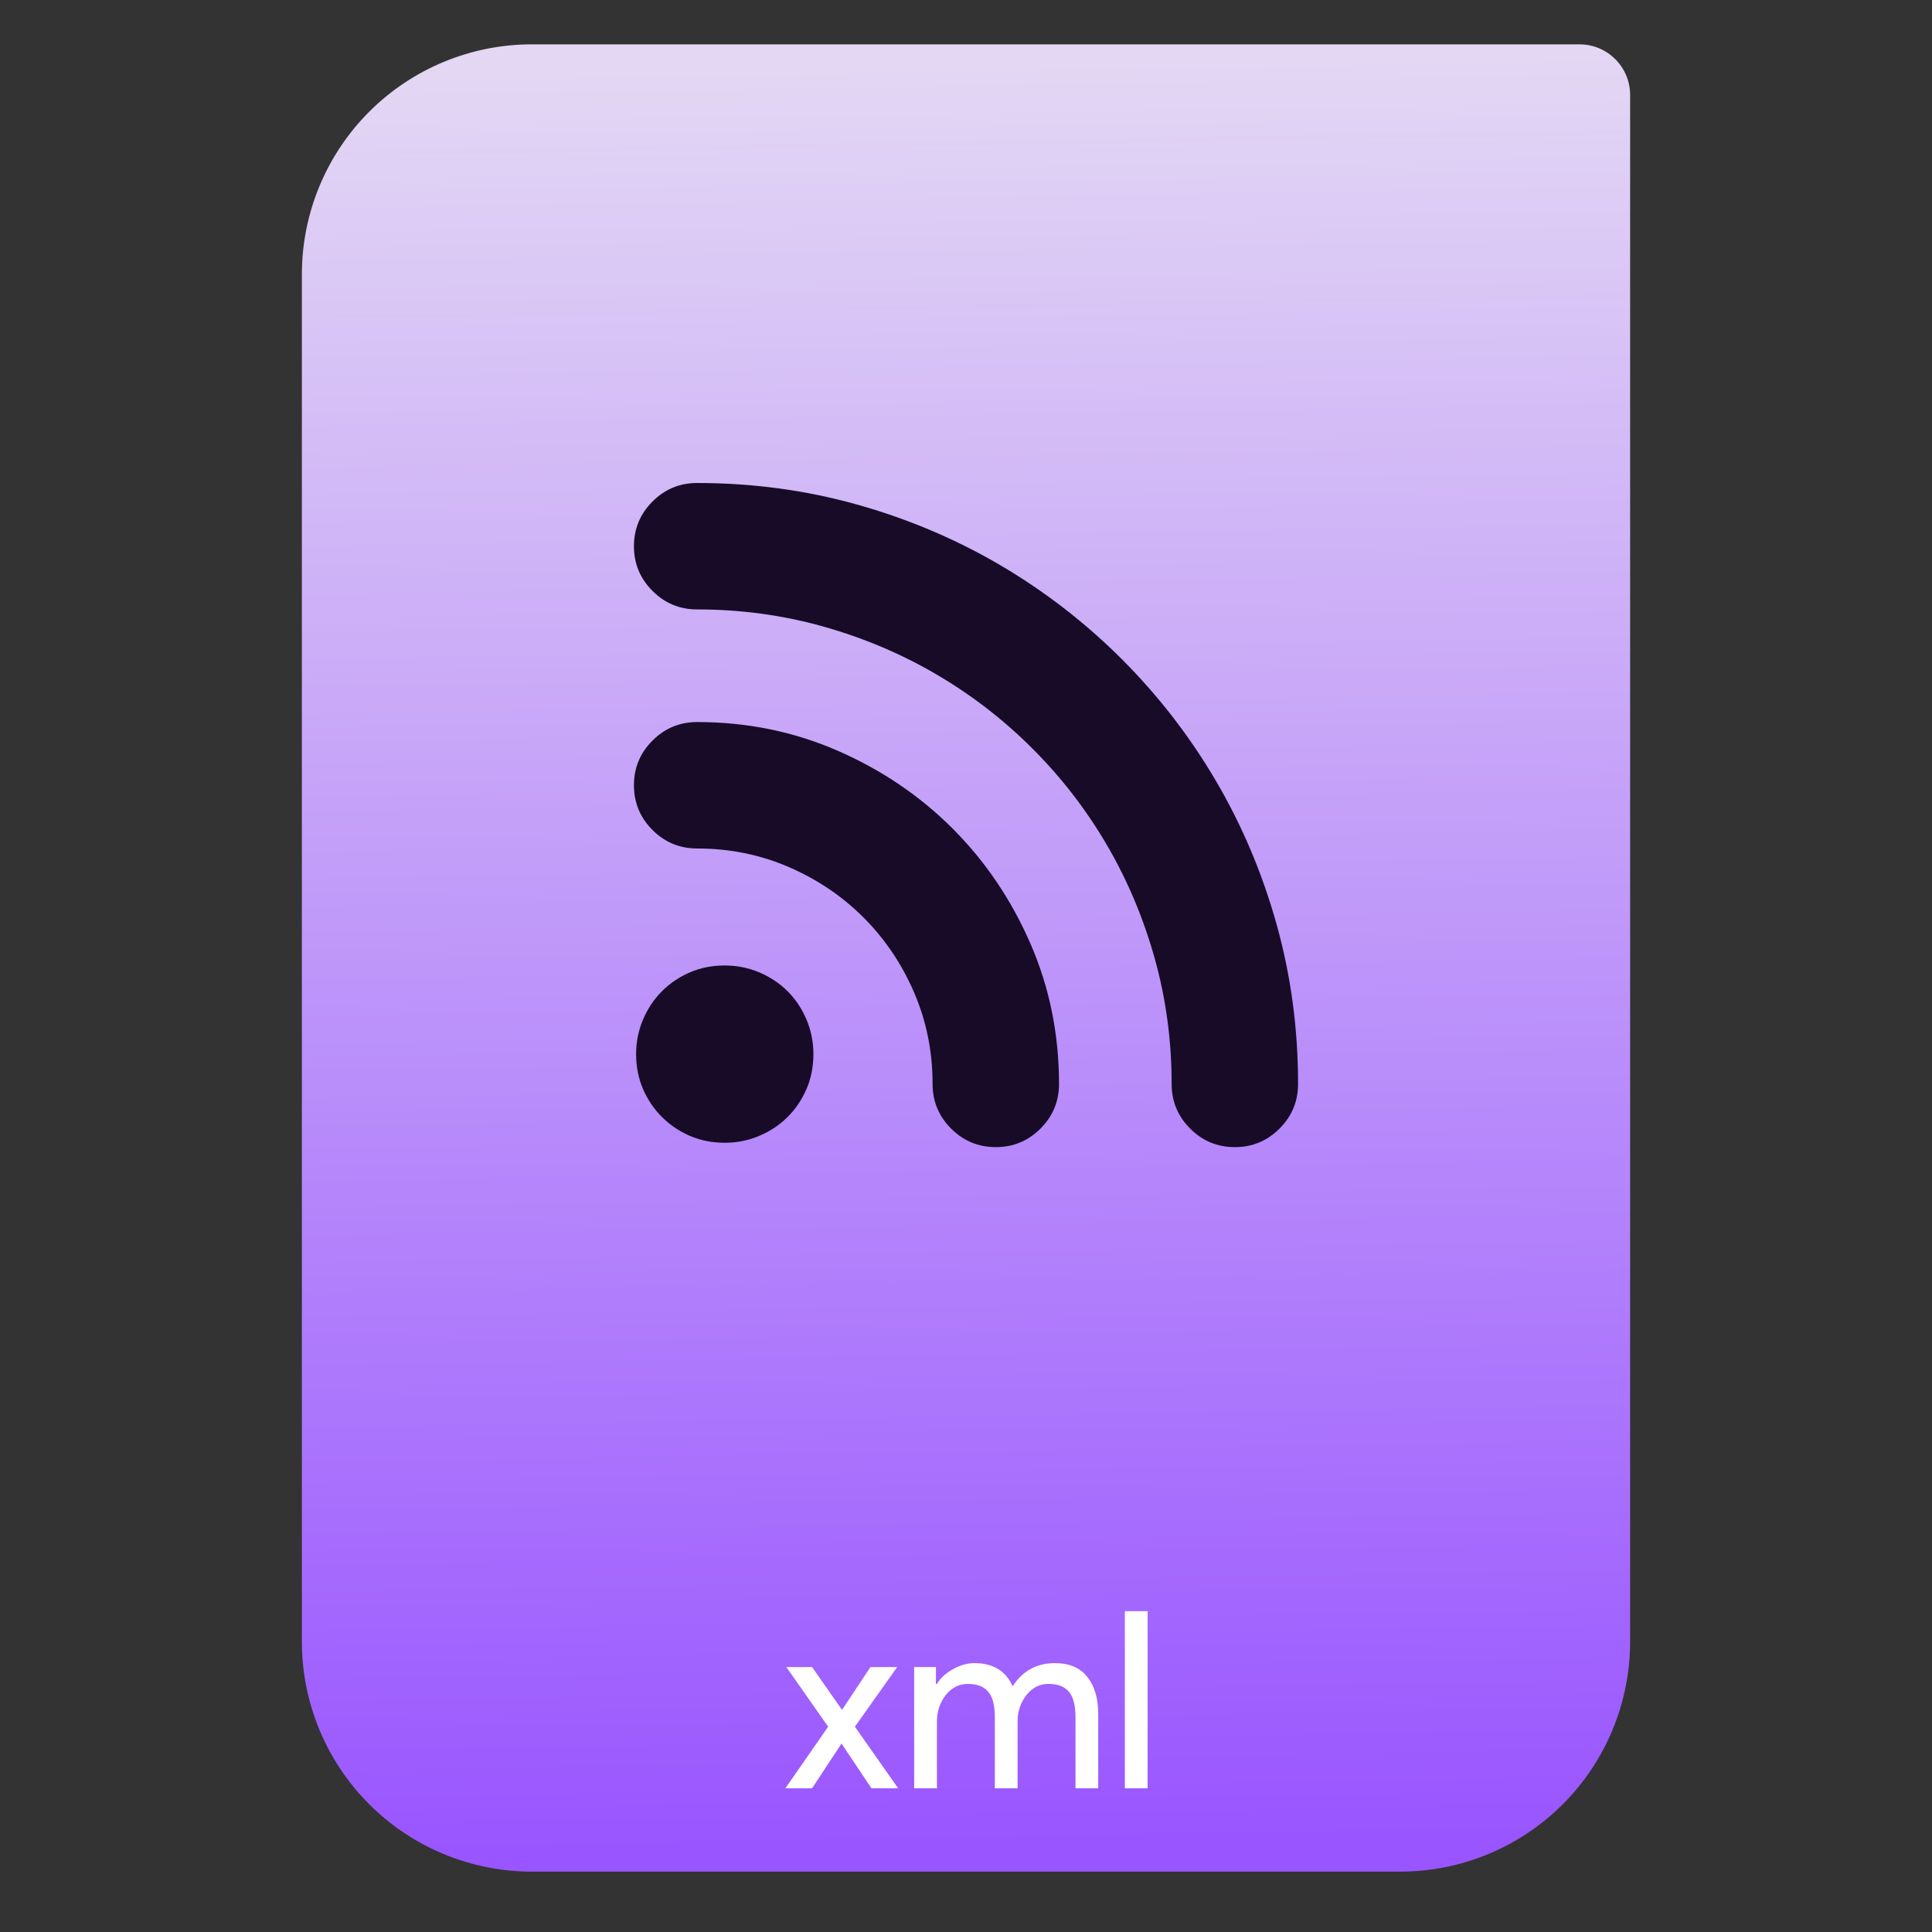 <?xml version="1.0" encoding="UTF-8" standalone="no"?>
<svg
   xmlns:dc="http://purl.org/dc/elements/1.1/"
   xmlns:cc="http://creativecommons.org/ns#"
   xmlns:rdf="http://www.w3.org/1999/02/22-rdf-syntax-ns#"
   xmlns:svg="http://www.w3.org/2000/svg"
   xmlns="http://www.w3.org/2000/svg"
   xmlns:sodipodi="http://sodipodi.sourceforge.net/DTD/sodipodi-0.dtd"
   xmlns:inkscape="http://www.inkscape.org/namespaces/inkscape"
   style="clip-rule:evenodd;fill-rule:evenodd;stroke-linejoin:round;stroke-miterlimit:2"
   version="1.1"
   viewBox="0 0 64 64"
   id="svg19"
   sodipodi:docname="application-atom+xml.svg"
   inkscape:version="0.92.4 5da689c313, 2019-01-14">
  <rect x="0" y="0" width="64" height="64" fill="#333333" stroke="none"/>
  <sodipodi:namedview
     pagecolor="#ffffff"
     bordercolor="#666666"
     borderopacity="1"
     objecttolerance="10"
     gridtolerance="10"
     guidetolerance="10"
     inkscape:pageopacity="0"
     inkscape:pageshadow="2"
     inkscape:window-width="1920"
     inkscape:window-height="1050"
     id="namedview21"
     showgrid="false"
     inkscape:zoom="12.819824"
     inkscape:cx="10.743858"
     inkscape:cy="32"
     inkscape:window-x="0"
     inkscape:window-y="30"
     inkscape:window-maximized="1"
     inkscape:current-layer="svg19" />
  <path
     d="m54 3.146c0-0.926-0.751-1.677-1.677-1.677h-34.705c-2.02 0-3.958 0.803-5.387 2.231-1.428 1.429-2.231 3.367-2.231 5.387v45.295c0 2.02 0.803 3.958 2.231 5.387 1.429 1.428 3.367 2.231 5.387 2.231h28.764c2.02 0 3.958-0.803 5.387-2.231 1.428-1.429 2.231-3.367 2.231-5.387v-51.236z"
     style="fill:url(#_Linear1);fill-opacity:1"
     id="path2" />
  <path
     d="m29.753 59.24h-0.885l-0.992-1.483-0.975 1.483h-0.885l1.418-2.041-1.385-1.975h0.852l0.992 1.418 0.942-1.418h0.885l-1.401 1.975 1.434 2.041z"
     style="fill-rule:nonzero;fill:#fff"
     id="path4" />
  <path
     d="m30.283 59.24v-4.016h0.721v0.558h0.033c0.115-0.192 0.29-0.353 0.525-0.484 0.24-0.137 0.478-0.205 0.713-0.205 0.622 0 1.046 0.257 1.27 0.77 0.328-0.513 0.795-0.77 1.401-0.77 0.476 0 0.833 0.153 1.074 0.459 0.24 0.301 0.36 0.71 0.36 1.229v2.459h-0.753v-2.344c0-0.404-0.074-0.691-0.222-0.86-0.147-0.17-0.371-0.254-0.672-0.254-0.295 0-0.541 0.125-0.737 0.376-0.192 0.252-0.287 0.539-0.287 0.861v2.221h-0.754v-2.344c0-0.404-0.074-0.691-0.222-0.86-0.147-0.17-0.371-0.254-0.672-0.254-0.295 0-0.54 0.125-0.737 0.376-0.191 0.252-0.287 0.539-0.287 0.861v2.221h-0.754z"
     style="fill-rule:nonzero;fill:#fff"
     id="path6" />
  <rect
     x="37.262"
     y="53.372"
     width=".754"
     height="5.868"
     style="fill-rule:nonzero;fill:#fff"
     id="rect8" />
  <path
     d="m23.094 16c1.829 0 3.59 0.237 5.283 0.71 1.693 0.474 3.278 1.144 4.754 2.01 1.476 0.867 2.82 1.906 4.032 3.117 1.211 1.212 2.251 2.556 3.117 4.032s1.536 3.061 2.01 4.754c0.473 1.693 0.71 3.454 0.71 5.283 0 0.578-0.205 1.071-0.614 1.48-0.409 0.41-0.902 0.614-1.48 0.614s-1.071-0.204-1.48-0.614c-0.41-0.409-0.614-0.902-0.614-1.48 0-1.444-0.189-2.836-0.566-4.176s-0.907-2.592-1.589-3.755c-0.682-1.164-1.5-2.223-2.455-3.177-0.954-0.955-2.013-1.773-3.177-2.455-1.163-0.682-2.415-1.212-3.755-1.589s-2.732-0.566-4.176-0.566c-0.578 0-1.071-0.204-1.48-0.614-0.409-0.409-0.614-0.902-0.614-1.48 0-0.577 0.205-1.071 0.614-1.48s0.902-0.614 1.48-0.614zm0 7.919c1.653 0 3.205 0.317 4.658 0.951 1.452 0.634 2.719 1.492 3.803 2.575 1.083 1.084 1.941 2.351 2.575 3.803 0.634 1.453 0.951 3.005 0.951 4.658 0 0.578-0.205 1.071-0.614 1.48s-0.902 0.614-1.48 0.614-1.071-0.205-1.481-0.614c-0.409-0.409-0.613-0.902-0.613-1.48 0-1.075-0.205-2.086-0.614-3.033s-0.967-1.773-1.673-2.479-1.532-1.264-2.479-1.673-1.958-0.614-3.033-0.614c-0.578 0-1.071-0.204-1.48-0.613-0.409-0.41-0.614-0.903-0.614-1.481 0-0.577 0.205-1.071 0.614-1.48s0.902-0.614 1.48-0.614zm3.851 11c0 0.417-0.076 0.802-0.228 1.155-0.153 0.354-0.361 0.662-0.626 0.927s-0.578 0.473-0.939 0.626c-0.361 0.152-0.742 0.229-1.143 0.229-0.417 0-0.803-0.077-1.156-0.229s-0.662-0.361-0.926-0.626c-0.265-0.265-0.474-0.574-0.626-0.927-0.153-0.353-0.229-0.738-0.229-1.155 0-0.401 0.076-0.782 0.229-1.143 0.152-0.361 0.361-0.674 0.626-0.939 0.264-0.265 0.573-0.473 0.926-0.626 0.353-0.152 0.739-0.228 1.156-0.228 0.401 0 0.782 0.076 1.143 0.228 0.361 0.153 0.674 0.361 0.939 0.626s0.473 0.578 0.626 0.939c0.152 0.361 0.228 0.742 0.228 1.143z"
     style="fill-rule:nonzero;fill:#170b28"
     id="path10" />
  <defs
     id="defs17">
    <linearGradient
       id="_Linear1"
       x2="-0.207"
       gradientTransform="matrix(3.03829e-15,-49.619,49.619,3.03829e-15,104.99,51.088)"
       gradientUnits="userSpaceOnUse"
       x1="0.99"
       y1="-1.443"
       y2="-1.423">
      <stop
         style="stop-color:#e3d7f4;stop-opacity:1"
         offset="0"
         id="stop12" />
      <stop
         style="stop-color:#9955ff;stop-opacity:1"
         offset="1"
         id="stop14" />
    </linearGradient>
  </defs>
</svg>
